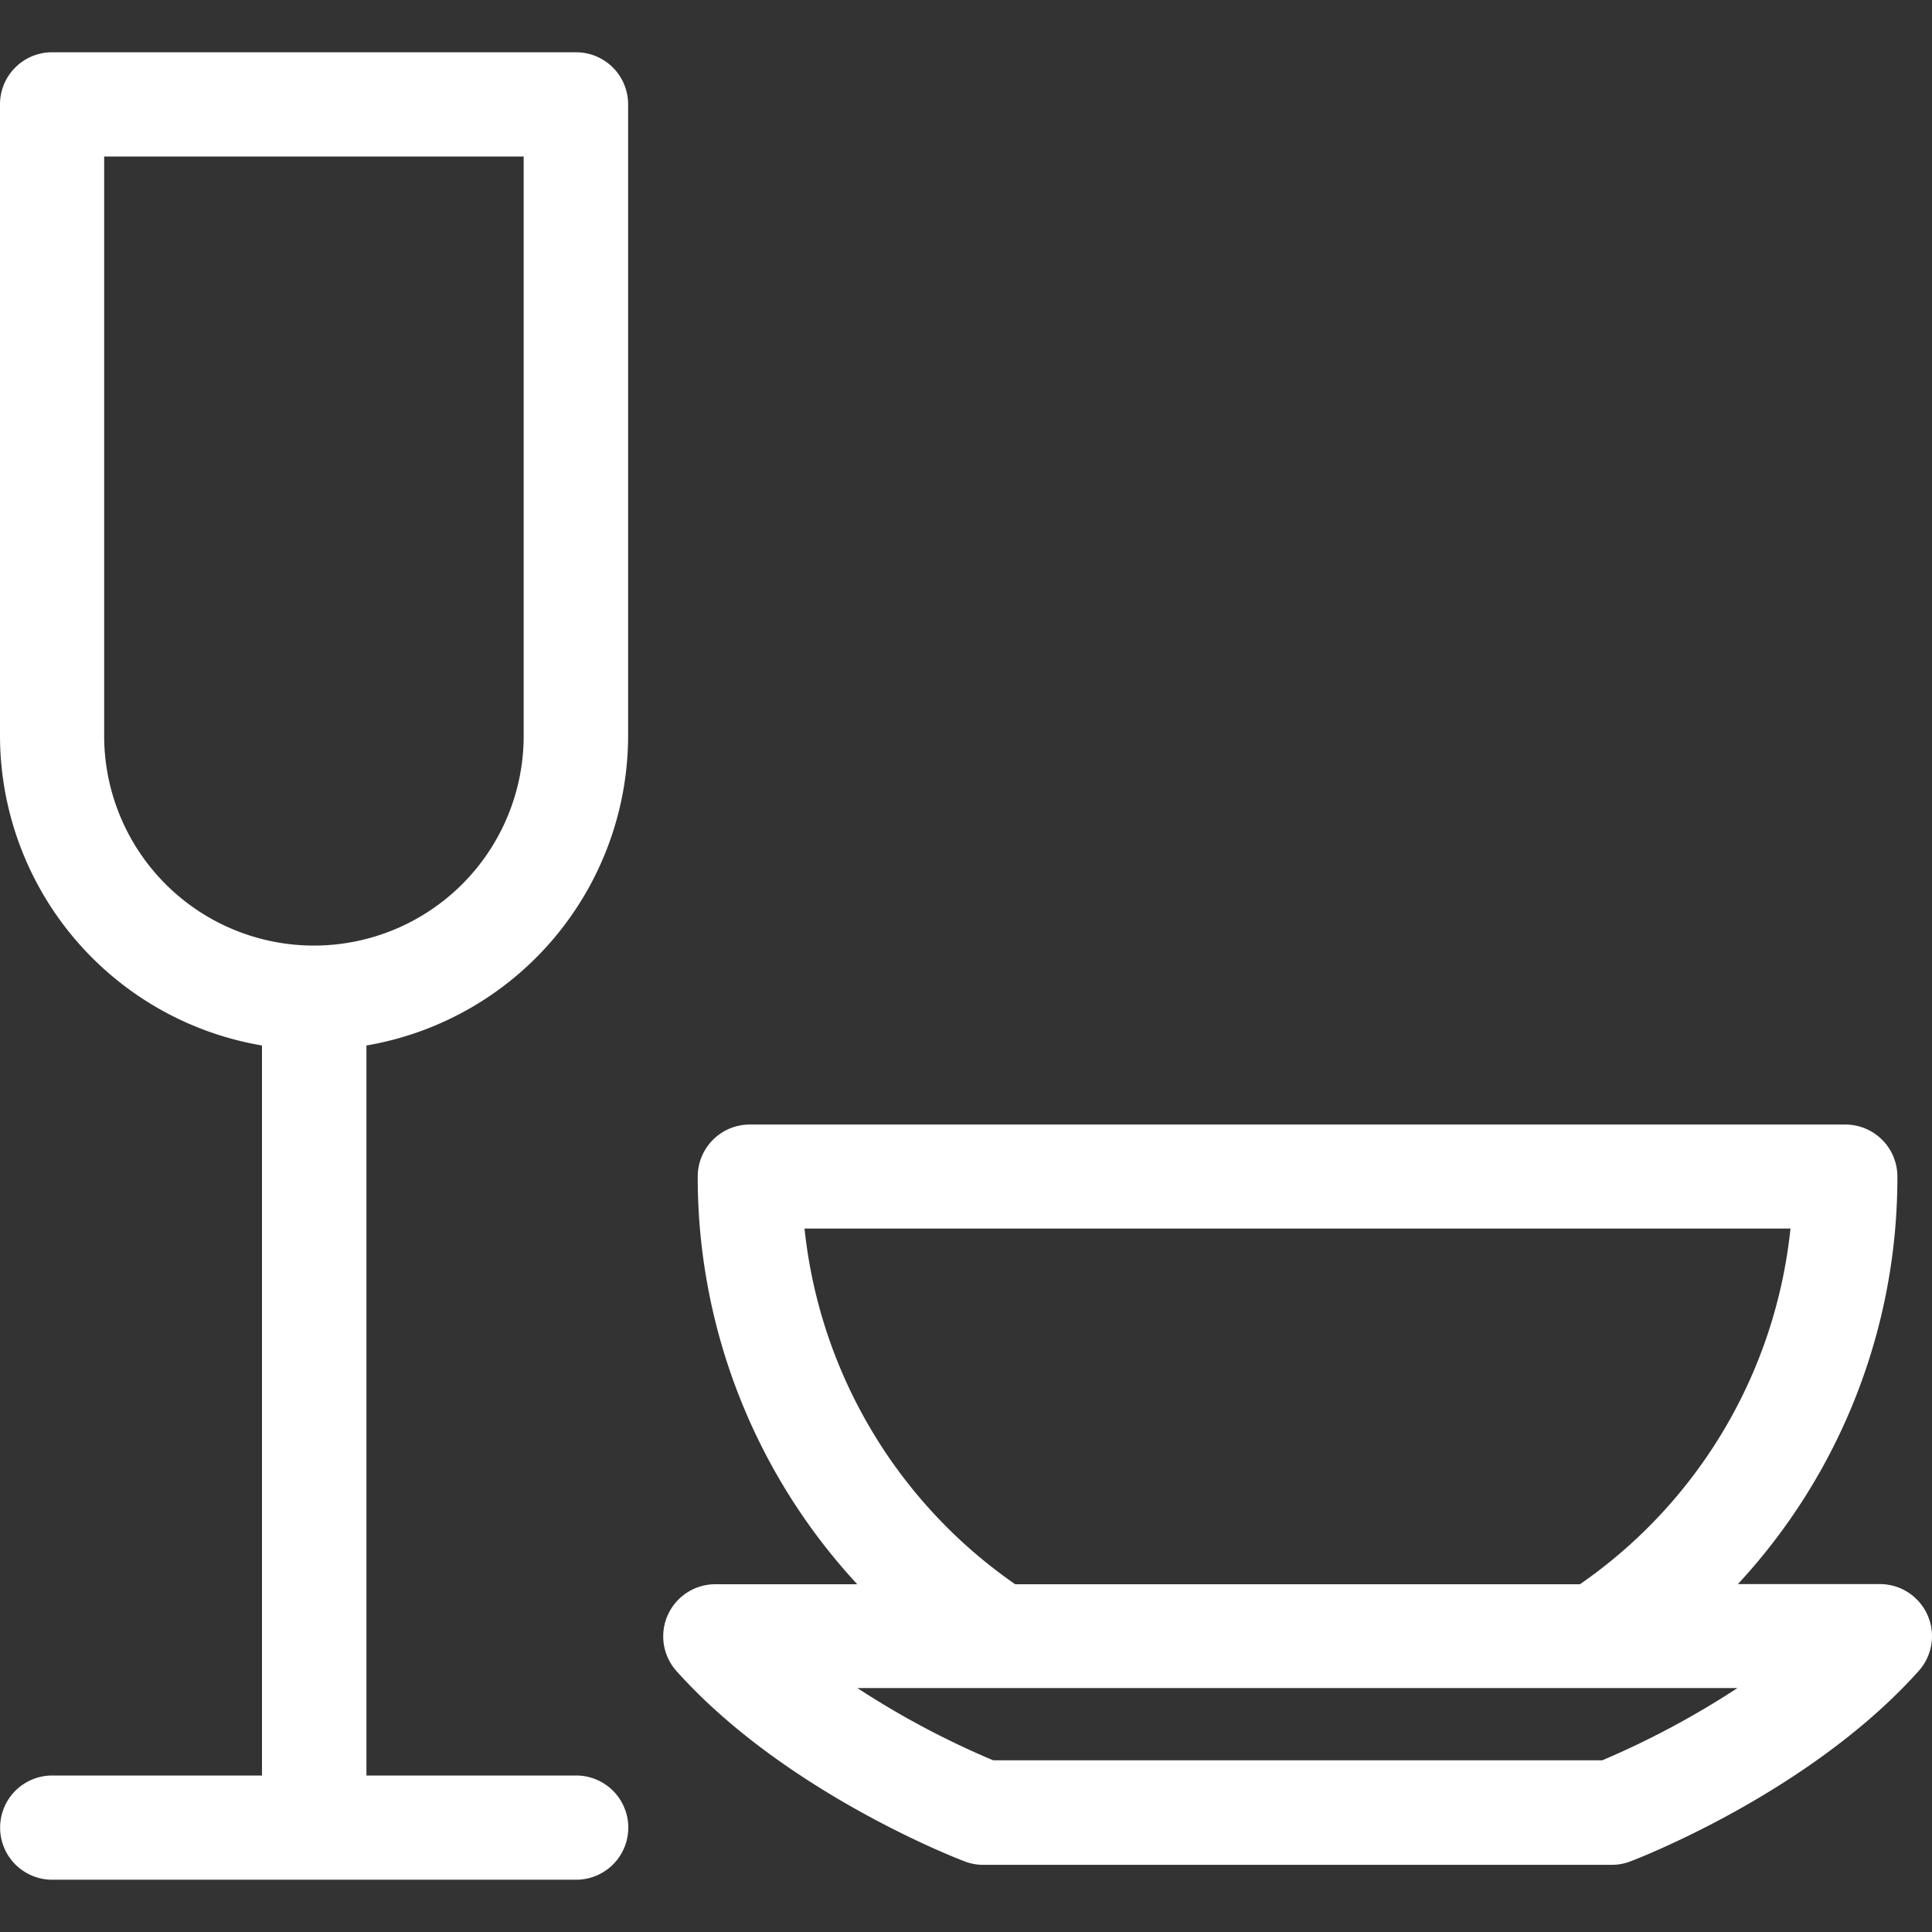 <svg id="Calque_1" data-name="Calque 1" xmlns="http://www.w3.org/2000/svg" viewBox="0 0 350 350"><rect x="0" y="0" width="350" height="350" fill="#333333" stroke="none"/><defs><style>.cls-1{fill:#fff;}</style></defs><title>Icons_Hikster_2_colors</title><path class="cls-1" d="M113.79,133.3V18.91a9.43,9.43,0,0,0-9.43-9.44H9.43A9.43,9.43,0,0,0,0,18.91V133.3A57,57,0,0,0,47.46,189.4V321.65h-38a9.44,9.44,0,0,0,0,18.88h94.92a9.44,9.44,0,0,0,0-18.88h-38V189.4A57,57,0,0,0,113.79,133.3Zm-94.92,0V28.35h76V133.3A38,38,0,0,1,18.87,133.3Z"/><path class="cls-1" d="M349.18,292.56a9.45,9.45,0,0,0-8.61-5.59H314.84a108.3,108.3,0,0,0,28.89-73.81,9.43,9.43,0,0,0-9.43-9.44H135.83a9.43,9.43,0,0,0-9.43,9.44A108.51,108.51,0,0,0,155.3,287H129.55a9.44,9.44,0,0,0-7,15.73c19.64,21.95,50.9,34,52.22,34.48a9.21,9.21,0,0,0,3.35.62H292a9.21,9.21,0,0,0,3.35-.62c1.32-.49,32.58-12.54,52.22-34.48A9.44,9.44,0,0,0,349.18,292.56Zm-203.42-70H324.36A89.55,89.55,0,0,1,286.22,287H183.91A89.77,89.77,0,0,1,145.75,222.6Zm144.44,96.33H179.91a154.68,154.68,0,0,1-24.58-13.08H314.75A156.47,156.47,0,0,1,290.19,318.93Z"/></svg>